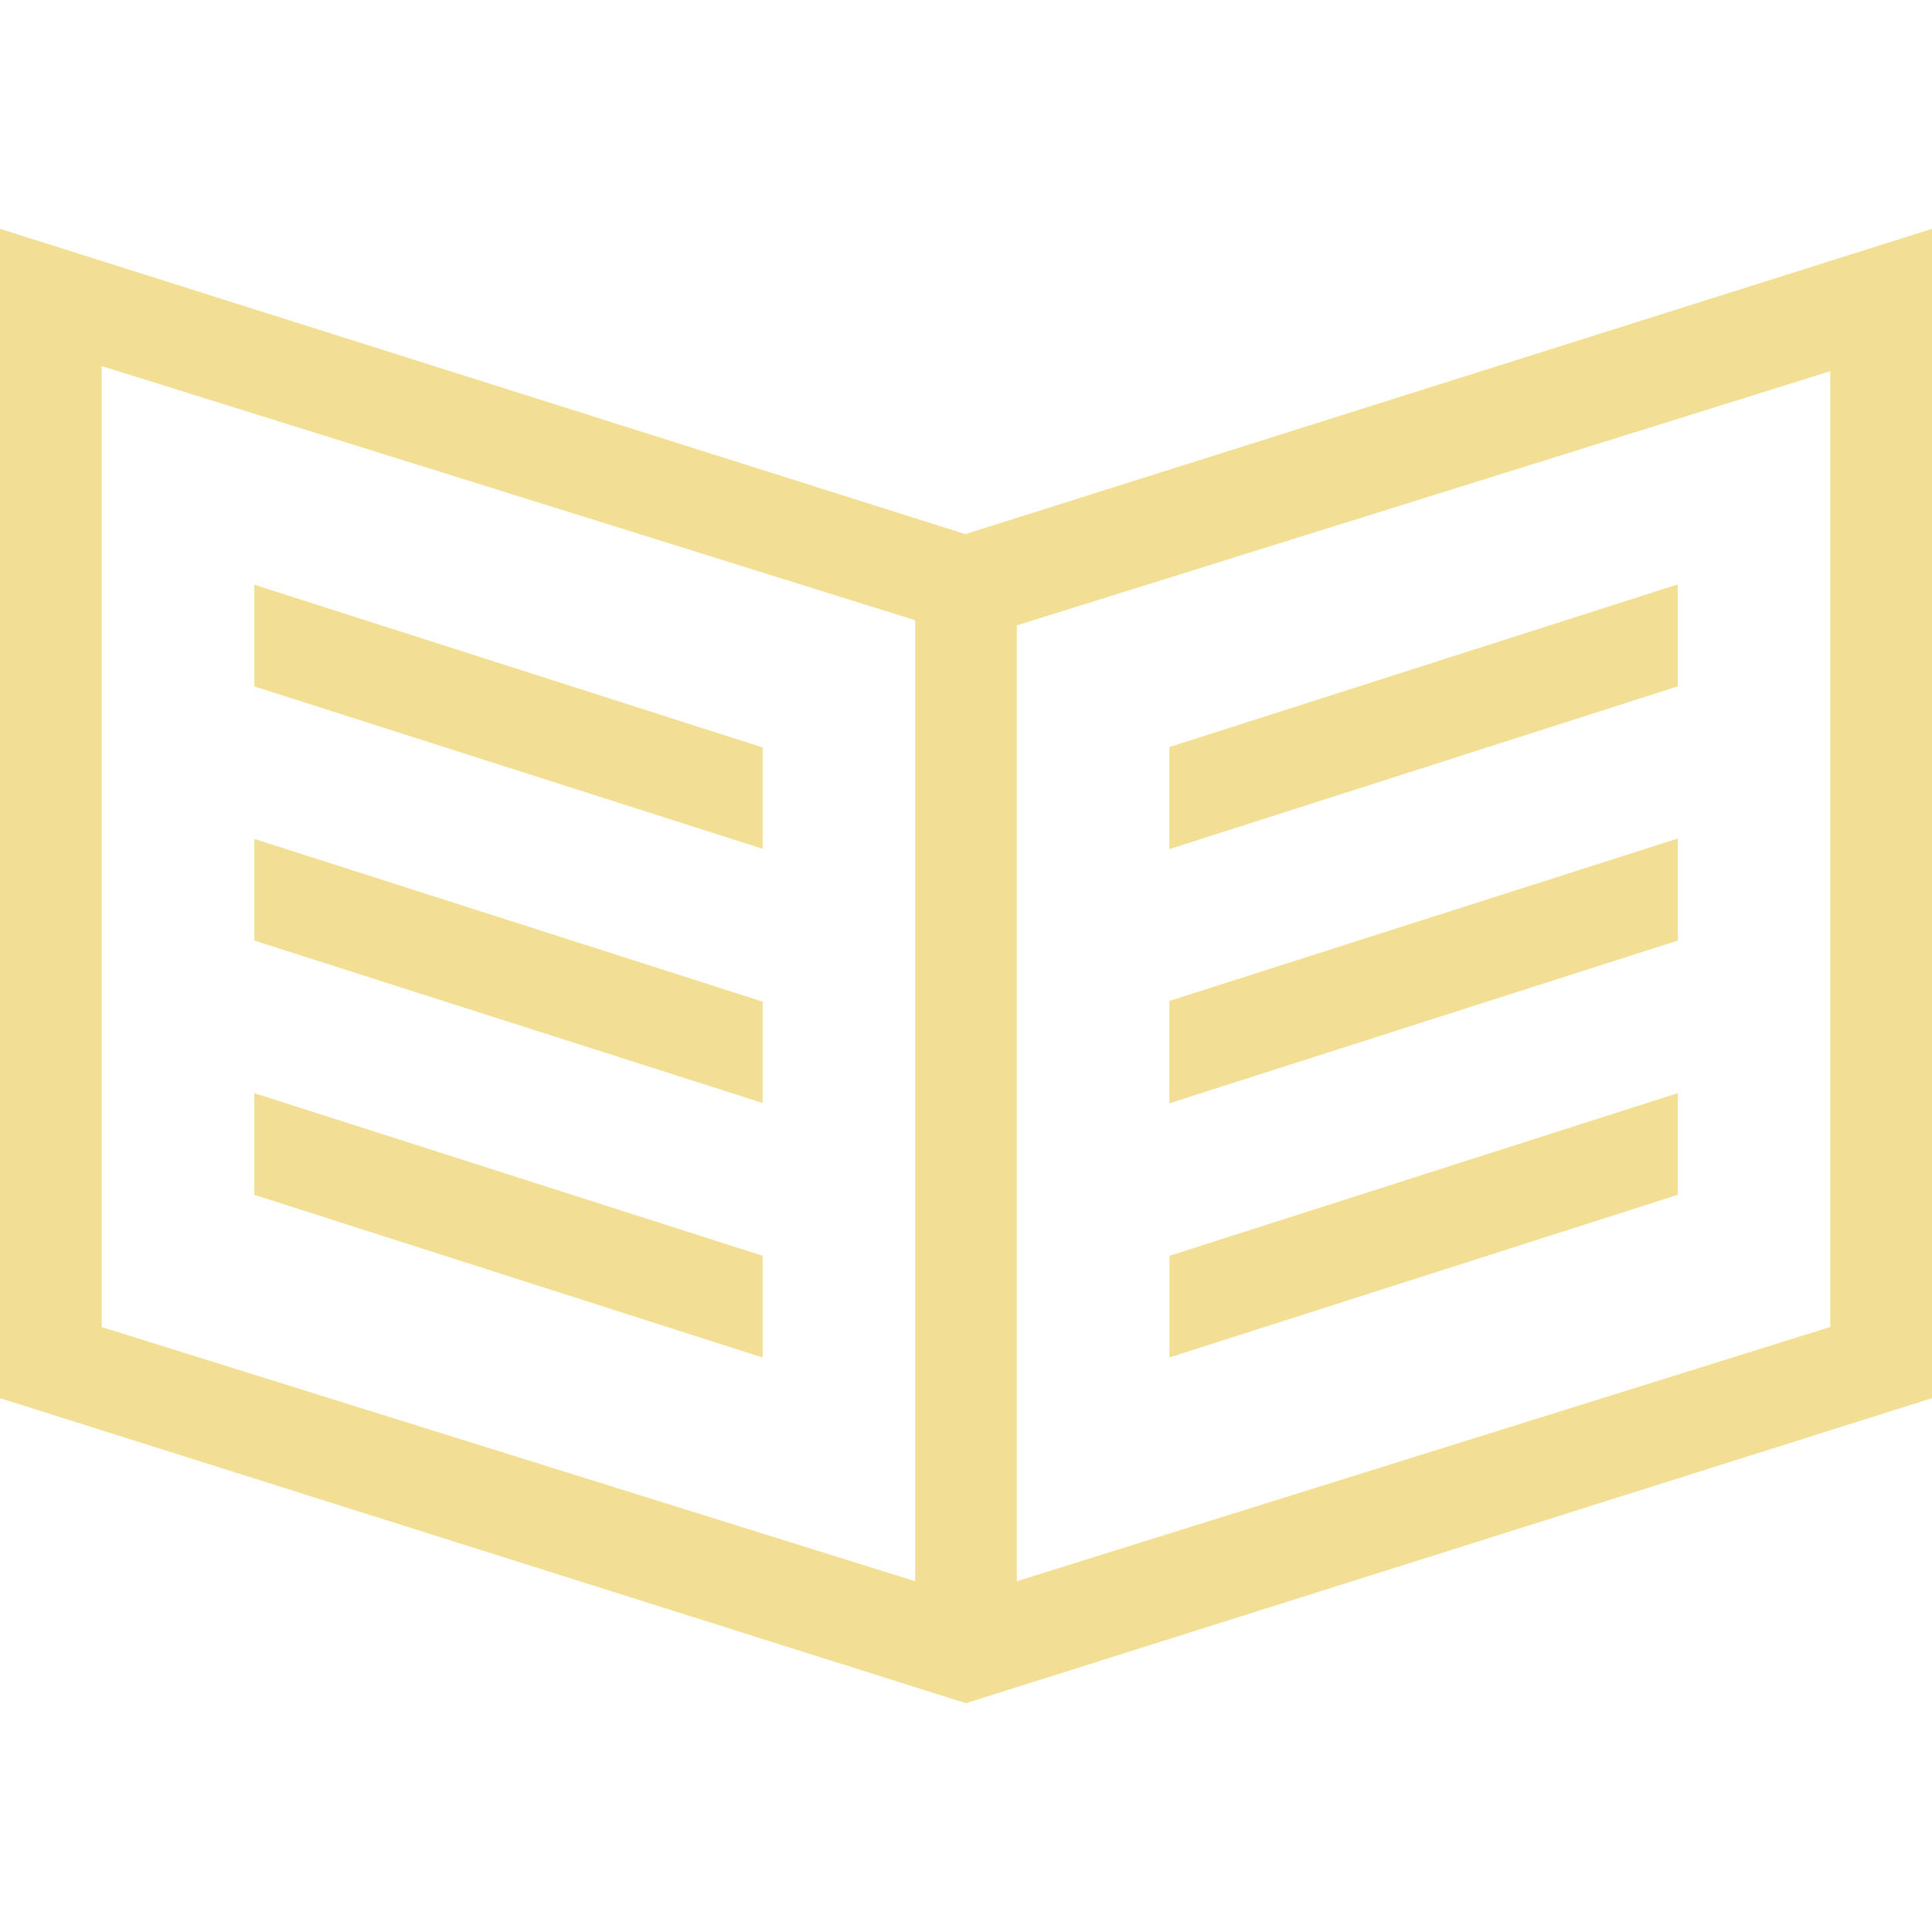 <svg xmlns="http://www.w3.org/2000/svg" viewBox="0 0 32 32">
	<path fill="#F3DF93" d="M12.632 16.59l-8.42-2.695v1.684l8.42 2.69v-1.68zM0 3.79v19.368l16 5.053V8.85L0 3.79zm15.158 22.4L1.684 21.98V6.063l13.474 4.21V26.19zm-2.526-13.81l-8.42-2.695v1.684l8.42 2.69v-1.68zm0 8.42l-8.42-2.694v1.684l8.42 2.695V20.8zm6.736-2.526l8.42-2.695v-1.69l-8.42 2.69v1.68zM16 8.844V28.21l16-5.052V3.79L16 8.843zm.842 1.514l13.474-4.21v15.83L16.842 26.19V10.358zm2.526 3.706l8.42-2.695V9.68l-8.42 2.694v1.684zm0 8.42l8.42-2.694v-1.684L19.37 20.8v1.685z"/>
</svg>
